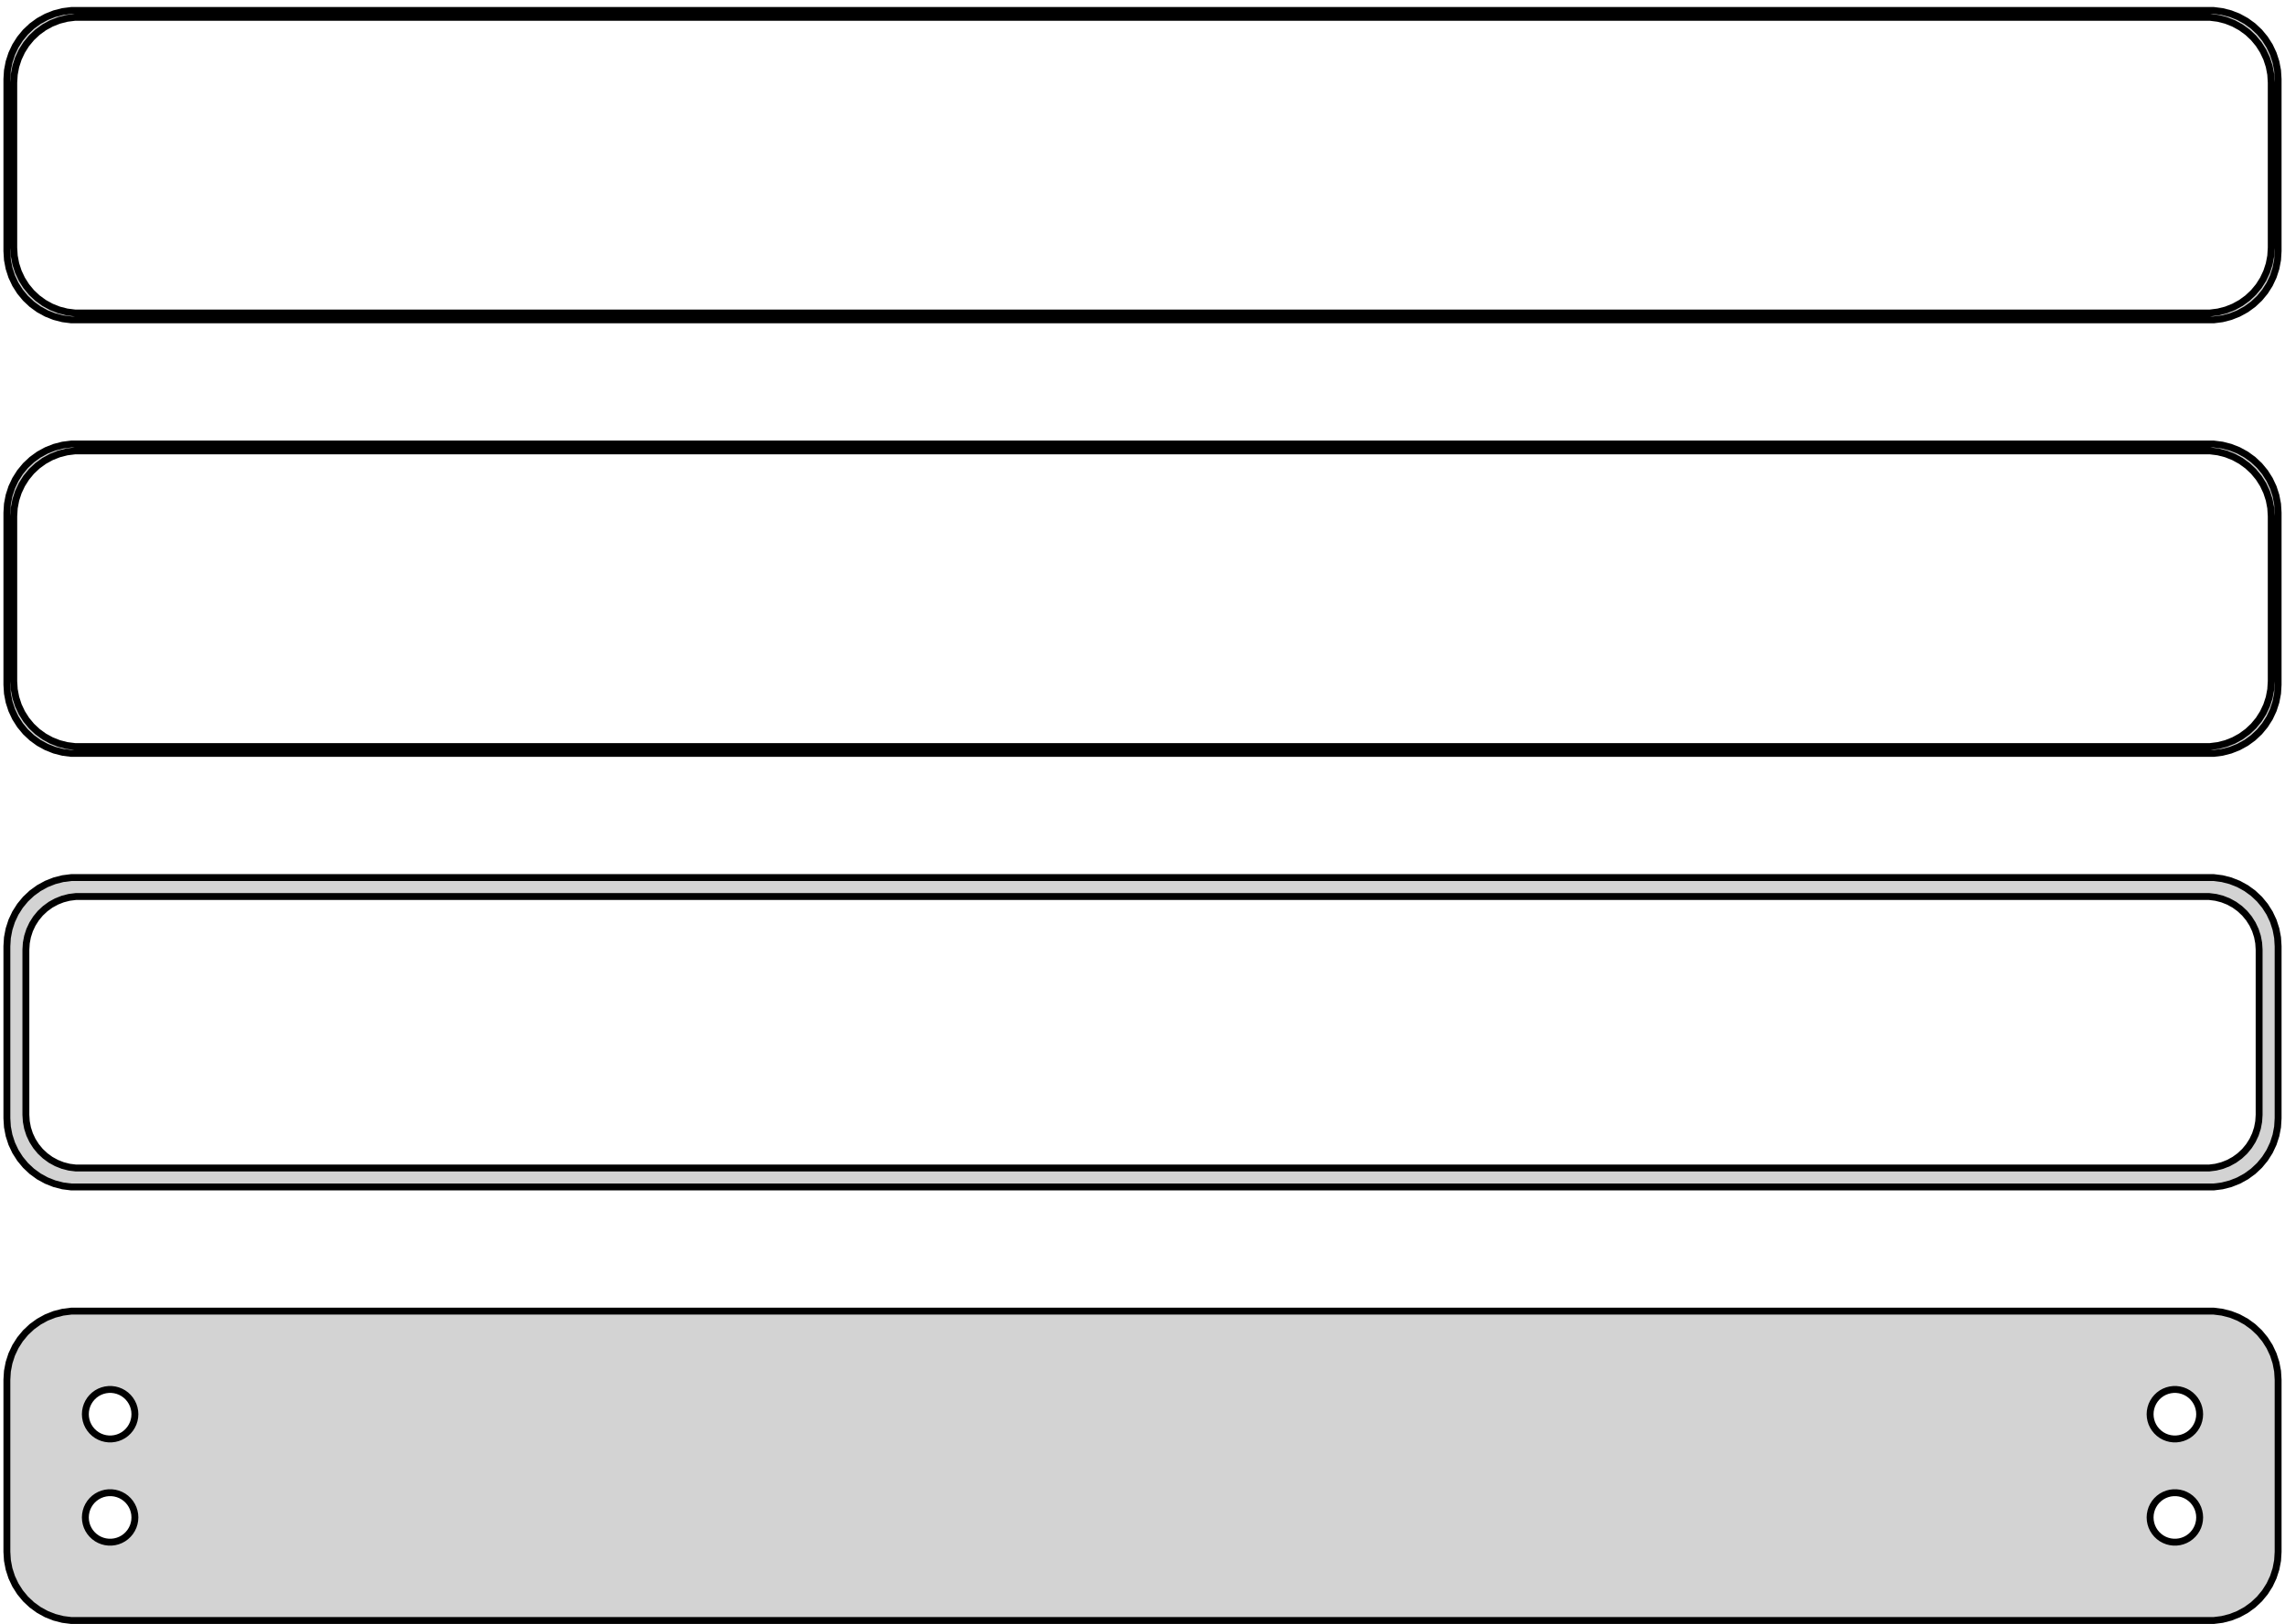 <?xml version="1.0" standalone="no"?>
<!DOCTYPE svg PUBLIC "-//W3C//DTD SVG 1.1//EN" "http://www.w3.org/Graphics/SVG/1.1/DTD/svg11.dtd">
<svg width="166mm" height="118mm" viewBox="-83 -201 166 118" xmlns="http://www.w3.org/2000/svg" version="1.1">
<title>OpenSCAD Model</title>
<path d="
M 78.437,-177.839 L 79.045,-177.995 L 79.629,-178.226 L 80.179,-178.528 L 80.687,-178.897 L 81.145,-179.327
 L 81.545,-179.811 L 81.882,-180.341 L 82.149,-180.909 L 82.343,-181.507 L 82.461,-182.123 L 82.5,-182.75
 L 82.5,-195.25 L 82.461,-195.877 L 82.343,-196.493 L 82.149,-197.091 L 81.882,-197.659 L 81.545,-198.189
 L 81.145,-198.673 L 80.687,-199.103 L 80.179,-199.472 L 79.629,-199.774 L 79.045,-200.005 L 78.437,-200.161
 L 77.814,-200.24 L -77.814,-200.24 L -78.437,-200.161 L -79.045,-200.005 L -79.629,-199.774 L -80.179,-199.472
 L -80.687,-199.103 L -81.145,-198.673 L -81.545,-198.189 L -81.882,-197.659 L -82.149,-197.091 L -82.343,-196.493
 L -82.461,-195.877 L -82.5,-195.25 L -82.5,-182.75 L -82.461,-182.123 L -82.343,-181.507 L -82.149,-180.909
 L -81.882,-180.341 L -81.545,-179.811 L -81.145,-179.327 L -80.687,-178.897 L -80.179,-178.528 L -79.629,-178.226
 L -79.045,-177.995 L -78.437,-177.839 L -77.814,-177.76 L 77.814,-177.76 z
M -77.548,-178.259 L -78.14,-178.334 L -78.718,-178.482 L -79.272,-178.702 L -79.795,-178.989 L -80.278,-179.34
 L -80.713,-179.748 L -81.093,-180.208 L -81.412,-180.712 L -81.666,-181.251 L -81.851,-181.819 L -81.963,-182.405
 L -82,-183 L -82,-195 L -81.963,-195.595 L -81.851,-196.181 L -81.666,-196.749 L -81.412,-197.288
 L -81.093,-197.792 L -80.713,-198.252 L -80.278,-198.66 L -79.795,-199.011 L -79.272,-199.298 L -78.718,-199.518
 L -78.14,-199.666 L -77.548,-199.741 L 77.548,-199.741 L 78.14,-199.666 L 78.718,-199.518 L 79.272,-199.298
 L 79.795,-199.011 L 80.278,-198.66 L 80.713,-198.252 L 81.093,-197.792 L 81.412,-197.288 L 81.666,-196.749
 L 81.851,-196.181 L 81.963,-195.595 L 82,-195 L 82,-183 L 81.963,-182.405 L 81.851,-181.819
 L 81.666,-181.251 L 81.412,-180.712 L 81.093,-180.208 L 80.713,-179.748 L 80.278,-179.34 L 79.795,-178.989
 L 79.272,-178.702 L 78.718,-178.482 L 78.14,-178.334 L 77.548,-178.259 z
M 78.437,-146.339 L 79.045,-146.495 L 79.629,-146.726 L 80.179,-147.028 L 80.687,-147.397 L 81.145,-147.827
 L 81.545,-148.311 L 81.882,-148.841 L 82.149,-149.409 L 82.343,-150.007 L 82.461,-150.623 L 82.5,-151.25
 L 82.5,-163.75 L 82.461,-164.377 L 82.343,-164.993 L 82.149,-165.591 L 81.882,-166.159 L 81.545,-166.689
 L 81.145,-167.173 L 80.687,-167.603 L 80.179,-167.972 L 79.629,-168.274 L 79.045,-168.505 L 78.437,-168.661
 L 77.814,-168.74 L -77.814,-168.74 L -78.437,-168.661 L -79.045,-168.505 L -79.629,-168.274 L -80.179,-167.972
 L -80.687,-167.603 L -81.145,-167.173 L -81.545,-166.689 L -81.882,-166.159 L -82.149,-165.591 L -82.343,-164.993
 L -82.461,-164.377 L -82.5,-163.75 L -82.5,-151.25 L -82.461,-150.623 L -82.343,-150.007 L -82.149,-149.409
 L -81.882,-148.841 L -81.545,-148.311 L -81.145,-147.827 L -80.687,-147.397 L -80.179,-147.028 L -79.629,-146.726
 L -79.045,-146.495 L -78.437,-146.339 L -77.814,-146.26 L 77.814,-146.26 z
M -77.548,-146.759 L -78.14,-146.834 L -78.718,-146.982 L -79.272,-147.202 L -79.795,-147.489 L -80.278,-147.84
 L -80.713,-148.248 L -81.093,-148.708 L -81.412,-149.212 L -81.666,-149.751 L -81.851,-150.319 L -81.963,-150.905
 L -82,-151.5 L -82,-163.5 L -81.963,-164.095 L -81.851,-164.681 L -81.666,-165.249 L -81.412,-165.788
 L -81.093,-166.292 L -80.713,-166.752 L -80.278,-167.16 L -79.795,-167.511 L -79.272,-167.798 L -78.718,-168.018
 L -78.14,-168.166 L -77.548,-168.241 L 77.548,-168.241 L 78.14,-168.166 L 78.718,-168.018 L 79.272,-167.798
 L 79.795,-167.511 L 80.278,-167.16 L 80.713,-166.752 L 81.093,-166.292 L 81.412,-165.788 L 81.666,-165.249
 L 81.851,-164.681 L 81.963,-164.095 L 82,-163.5 L 82,-151.5 L 81.963,-150.905 L 81.851,-150.319
 L 81.666,-149.751 L 81.412,-149.212 L 81.093,-148.708 L 80.713,-148.248 L 80.278,-147.84 L 79.795,-147.489
 L 79.272,-147.202 L 78.718,-146.982 L 78.14,-146.834 L 77.548,-146.759 z
M 78.437,-114.839 L 79.045,-114.995 L 79.629,-115.226 L 80.179,-115.528 L 80.687,-115.897 L 81.145,-116.327
 L 81.545,-116.811 L 81.882,-117.341 L 82.149,-117.909 L 82.343,-118.507 L 82.461,-119.123 L 82.5,-119.75
 L 82.5,-132.25 L 82.461,-132.877 L 82.343,-133.493 L 82.149,-134.091 L 81.882,-134.659 L 81.545,-135.189
 L 81.145,-135.673 L 80.687,-136.103 L 80.179,-136.472 L 79.629,-136.774 L 79.045,-137.005 L 78.437,-137.161
 L 77.814,-137.24 L -77.814,-137.24 L -78.437,-137.161 L -79.045,-137.005 L -79.629,-136.774 L -80.179,-136.472
 L -80.687,-136.103 L -81.145,-135.673 L -81.545,-135.189 L -81.882,-134.659 L -82.149,-134.091 L -82.343,-133.493
 L -82.461,-132.877 L -82.5,-132.25 L -82.5,-119.75 L -82.461,-119.123 L -82.343,-118.507 L -82.149,-117.909
 L -81.882,-117.341 L -81.545,-116.811 L -81.145,-116.327 L -80.687,-115.897 L -80.179,-115.528 L -79.629,-115.226
 L -79.045,-114.995 L -78.437,-114.839 L -77.814,-114.76 L 77.814,-114.76 z
M -77.493,-116.138 L -77.975,-116.199 L -78.446,-116.32 L -78.897,-116.499 L -79.323,-116.733 L -79.716,-117.019
 L -80.071,-117.351 L -80.38,-117.726 L -80.641,-118.136 L -80.848,-118.576 L -80.998,-119.038 L -81.089,-119.515
 L -81.12,-120 L -81.12,-132 L -81.089,-132.485 L -80.998,-132.962 L -80.848,-133.424 L -80.641,-133.864
 L -80.38,-134.274 L -80.071,-134.649 L -79.716,-134.981 L -79.323,-135.267 L -78.897,-135.501 L -78.446,-135.68
 L -77.975,-135.801 L -77.493,-135.862 L 77.493,-135.862 L 77.975,-135.801 L 78.446,-135.68 L 78.897,-135.501
 L 79.323,-135.267 L 79.716,-134.981 L 80.071,-134.649 L 80.38,-134.274 L 80.641,-133.864 L 80.848,-133.424
 L 80.998,-132.962 L 81.089,-132.485 L 81.12,-132 L 81.12,-120 L 81.089,-119.515 L 80.998,-119.038
 L 80.848,-118.576 L 80.641,-118.136 L 80.38,-117.726 L 80.071,-117.351 L 79.716,-117.019 L 79.323,-116.733
 L 78.897,-116.499 L 78.446,-116.32 L 77.975,-116.199 L 77.493,-116.138 z
M 78.437,-83.339 L 79.045,-83.495 L 79.629,-83.726 L 80.179,-84.028 L 80.687,-84.397 L 81.145,-84.827
 L 81.545,-85.311 L 81.882,-85.841 L 82.149,-86.409 L 82.343,-87.007 L 82.461,-87.623 L 82.5,-88.25
 L 82.5,-100.75 L 82.461,-101.377 L 82.343,-101.993 L 82.149,-102.591 L 81.882,-103.159 L 81.545,-103.689
 L 81.145,-104.173 L 80.687,-104.603 L 80.179,-104.972 L 79.629,-105.274 L 79.045,-105.505 L 78.437,-105.661
 L 77.814,-105.74 L -77.814,-105.74 L -78.437,-105.661 L -79.045,-105.505 L -79.629,-105.274 L -80.179,-104.972
 L -80.687,-104.603 L -81.145,-104.173 L -81.545,-103.689 L -81.882,-103.159 L -82.149,-102.591 L -82.343,-101.993
 L -82.461,-101.377 L -82.5,-100.75 L -82.5,-88.25 L -82.461,-87.623 L -82.343,-87.007 L -82.149,-86.409
 L -81.882,-85.841 L -81.545,-85.311 L -81.145,-84.827 L -80.687,-84.397 L -80.179,-84.028 L -79.629,-83.726
 L -79.045,-83.495 L -78.437,-83.339 L -77.814,-83.26 L 77.814,-83.26 z
M -75.113,-96.454 L -75.337,-96.482 L -75.556,-96.538 L -75.766,-96.621 L -75.965,-96.73 L -76.147,-96.863
 L -76.312,-97.018 L -76.456,-97.192 L -76.577,-97.383 L -76.674,-97.587 L -76.743,-97.802 L -76.786,-98.024
 L -76.8,-98.25 L -76.786,-98.476 L -76.743,-98.698 L -76.674,-98.913 L -76.577,-99.117 L -76.456,-99.308
 L -76.312,-99.482 L -76.147,-99.637 L -75.965,-99.77 L -75.766,-99.879 L -75.556,-99.962 L -75.337,-100.018
 L -75.113,-100.046 L -74.887,-100.046 L -74.663,-100.018 L -74.444,-99.962 L -74.234,-99.879 L -74.035,-99.77
 L -73.853,-99.637 L -73.688,-99.482 L -73.544,-99.308 L -73.423,-99.117 L -73.326,-98.913 L -73.257,-98.698
 L -73.214,-98.476 L -73.2,-98.25 L -73.214,-98.024 L -73.257,-97.802 L -73.326,-97.587 L -73.423,-97.383
 L -73.544,-97.192 L -73.688,-97.018 L -73.853,-96.863 L -74.035,-96.73 L -74.234,-96.621 L -74.444,-96.538
 L -74.663,-96.482 L -74.887,-96.454 z
M 74.887,-96.454 L 74.663,-96.482 L 74.444,-96.538 L 74.234,-96.621 L 74.035,-96.73 L 73.853,-96.863
 L 73.688,-97.018 L 73.544,-97.192 L 73.423,-97.383 L 73.326,-97.587 L 73.257,-97.802 L 73.214,-98.024
 L 73.2,-98.25 L 73.214,-98.476 L 73.257,-98.698 L 73.326,-98.913 L 73.423,-99.117 L 73.544,-99.308
 L 73.688,-99.482 L 73.853,-99.637 L 74.035,-99.77 L 74.234,-99.879 L 74.444,-99.962 L 74.663,-100.018
 L 74.887,-100.046 L 75.113,-100.046 L 75.337,-100.018 L 75.556,-99.962 L 75.766,-99.879 L 75.965,-99.77
 L 76.147,-99.637 L 76.312,-99.482 L 76.456,-99.308 L 76.577,-99.117 L 76.674,-98.913 L 76.743,-98.698
 L 76.786,-98.476 L 76.8,-98.25 L 76.786,-98.024 L 76.743,-97.802 L 76.674,-97.587 L 76.577,-97.383
 L 76.456,-97.192 L 76.312,-97.018 L 76.147,-96.863 L 75.965,-96.73 L 75.766,-96.621 L 75.556,-96.538
 L 75.337,-96.482 L 75.113,-96.454 z
M 74.887,-88.954 L 74.663,-88.982 L 74.444,-89.038 L 74.234,-89.121 L 74.035,-89.23 L 73.853,-89.363
 L 73.688,-89.518 L 73.544,-89.692 L 73.423,-89.883 L 73.326,-90.087 L 73.257,-90.302 L 73.214,-90.524
 L 73.2,-90.75 L 73.214,-90.976 L 73.257,-91.198 L 73.326,-91.413 L 73.423,-91.617 L 73.544,-91.808
 L 73.688,-91.982 L 73.853,-92.137 L 74.035,-92.27 L 74.234,-92.379 L 74.444,-92.462 L 74.663,-92.518
 L 74.887,-92.546 L 75.113,-92.546 L 75.337,-92.518 L 75.556,-92.462 L 75.766,-92.379 L 75.965,-92.27
 L 76.147,-92.137 L 76.312,-91.982 L 76.456,-91.808 L 76.577,-91.617 L 76.674,-91.413 L 76.743,-91.198
 L 76.786,-90.976 L 76.8,-90.75 L 76.786,-90.524 L 76.743,-90.302 L 76.674,-90.087 L 76.577,-89.883
 L 76.456,-89.692 L 76.312,-89.518 L 76.147,-89.363 L 75.965,-89.23 L 75.766,-89.121 L 75.556,-89.038
 L 75.337,-88.982 L 75.113,-88.954 z
M -75.113,-88.954 L -75.337,-88.982 L -75.556,-89.038 L -75.766,-89.121 L -75.965,-89.23 L -76.147,-89.363
 L -76.312,-89.518 L -76.456,-89.692 L -76.577,-89.883 L -76.674,-90.087 L -76.743,-90.302 L -76.786,-90.524
 L -76.8,-90.75 L -76.786,-90.976 L -76.743,-91.198 L -76.674,-91.413 L -76.577,-91.617 L -76.456,-91.808
 L -76.312,-91.982 L -76.147,-92.137 L -75.965,-92.27 L -75.766,-92.379 L -75.556,-92.462 L -75.337,-92.518
 L -75.113,-92.546 L -74.887,-92.546 L -74.663,-92.518 L -74.444,-92.462 L -74.234,-92.379 L -74.035,-92.27
 L -73.853,-92.137 L -73.688,-91.982 L -73.544,-91.808 L -73.423,-91.617 L -73.326,-91.413 L -73.257,-91.198
 L -73.214,-90.976 L -73.2,-90.75 L -73.214,-90.524 L -73.257,-90.302 L -73.326,-90.087 L -73.423,-89.883
 L -73.544,-89.692 L -73.688,-89.518 L -73.853,-89.363 L -74.035,-89.23 L -74.234,-89.121 L -74.444,-89.038
 L -74.663,-88.982 L -74.887,-88.954 z
" stroke="black" fill="lightgray" stroke-width="0.5"/>
</svg>
